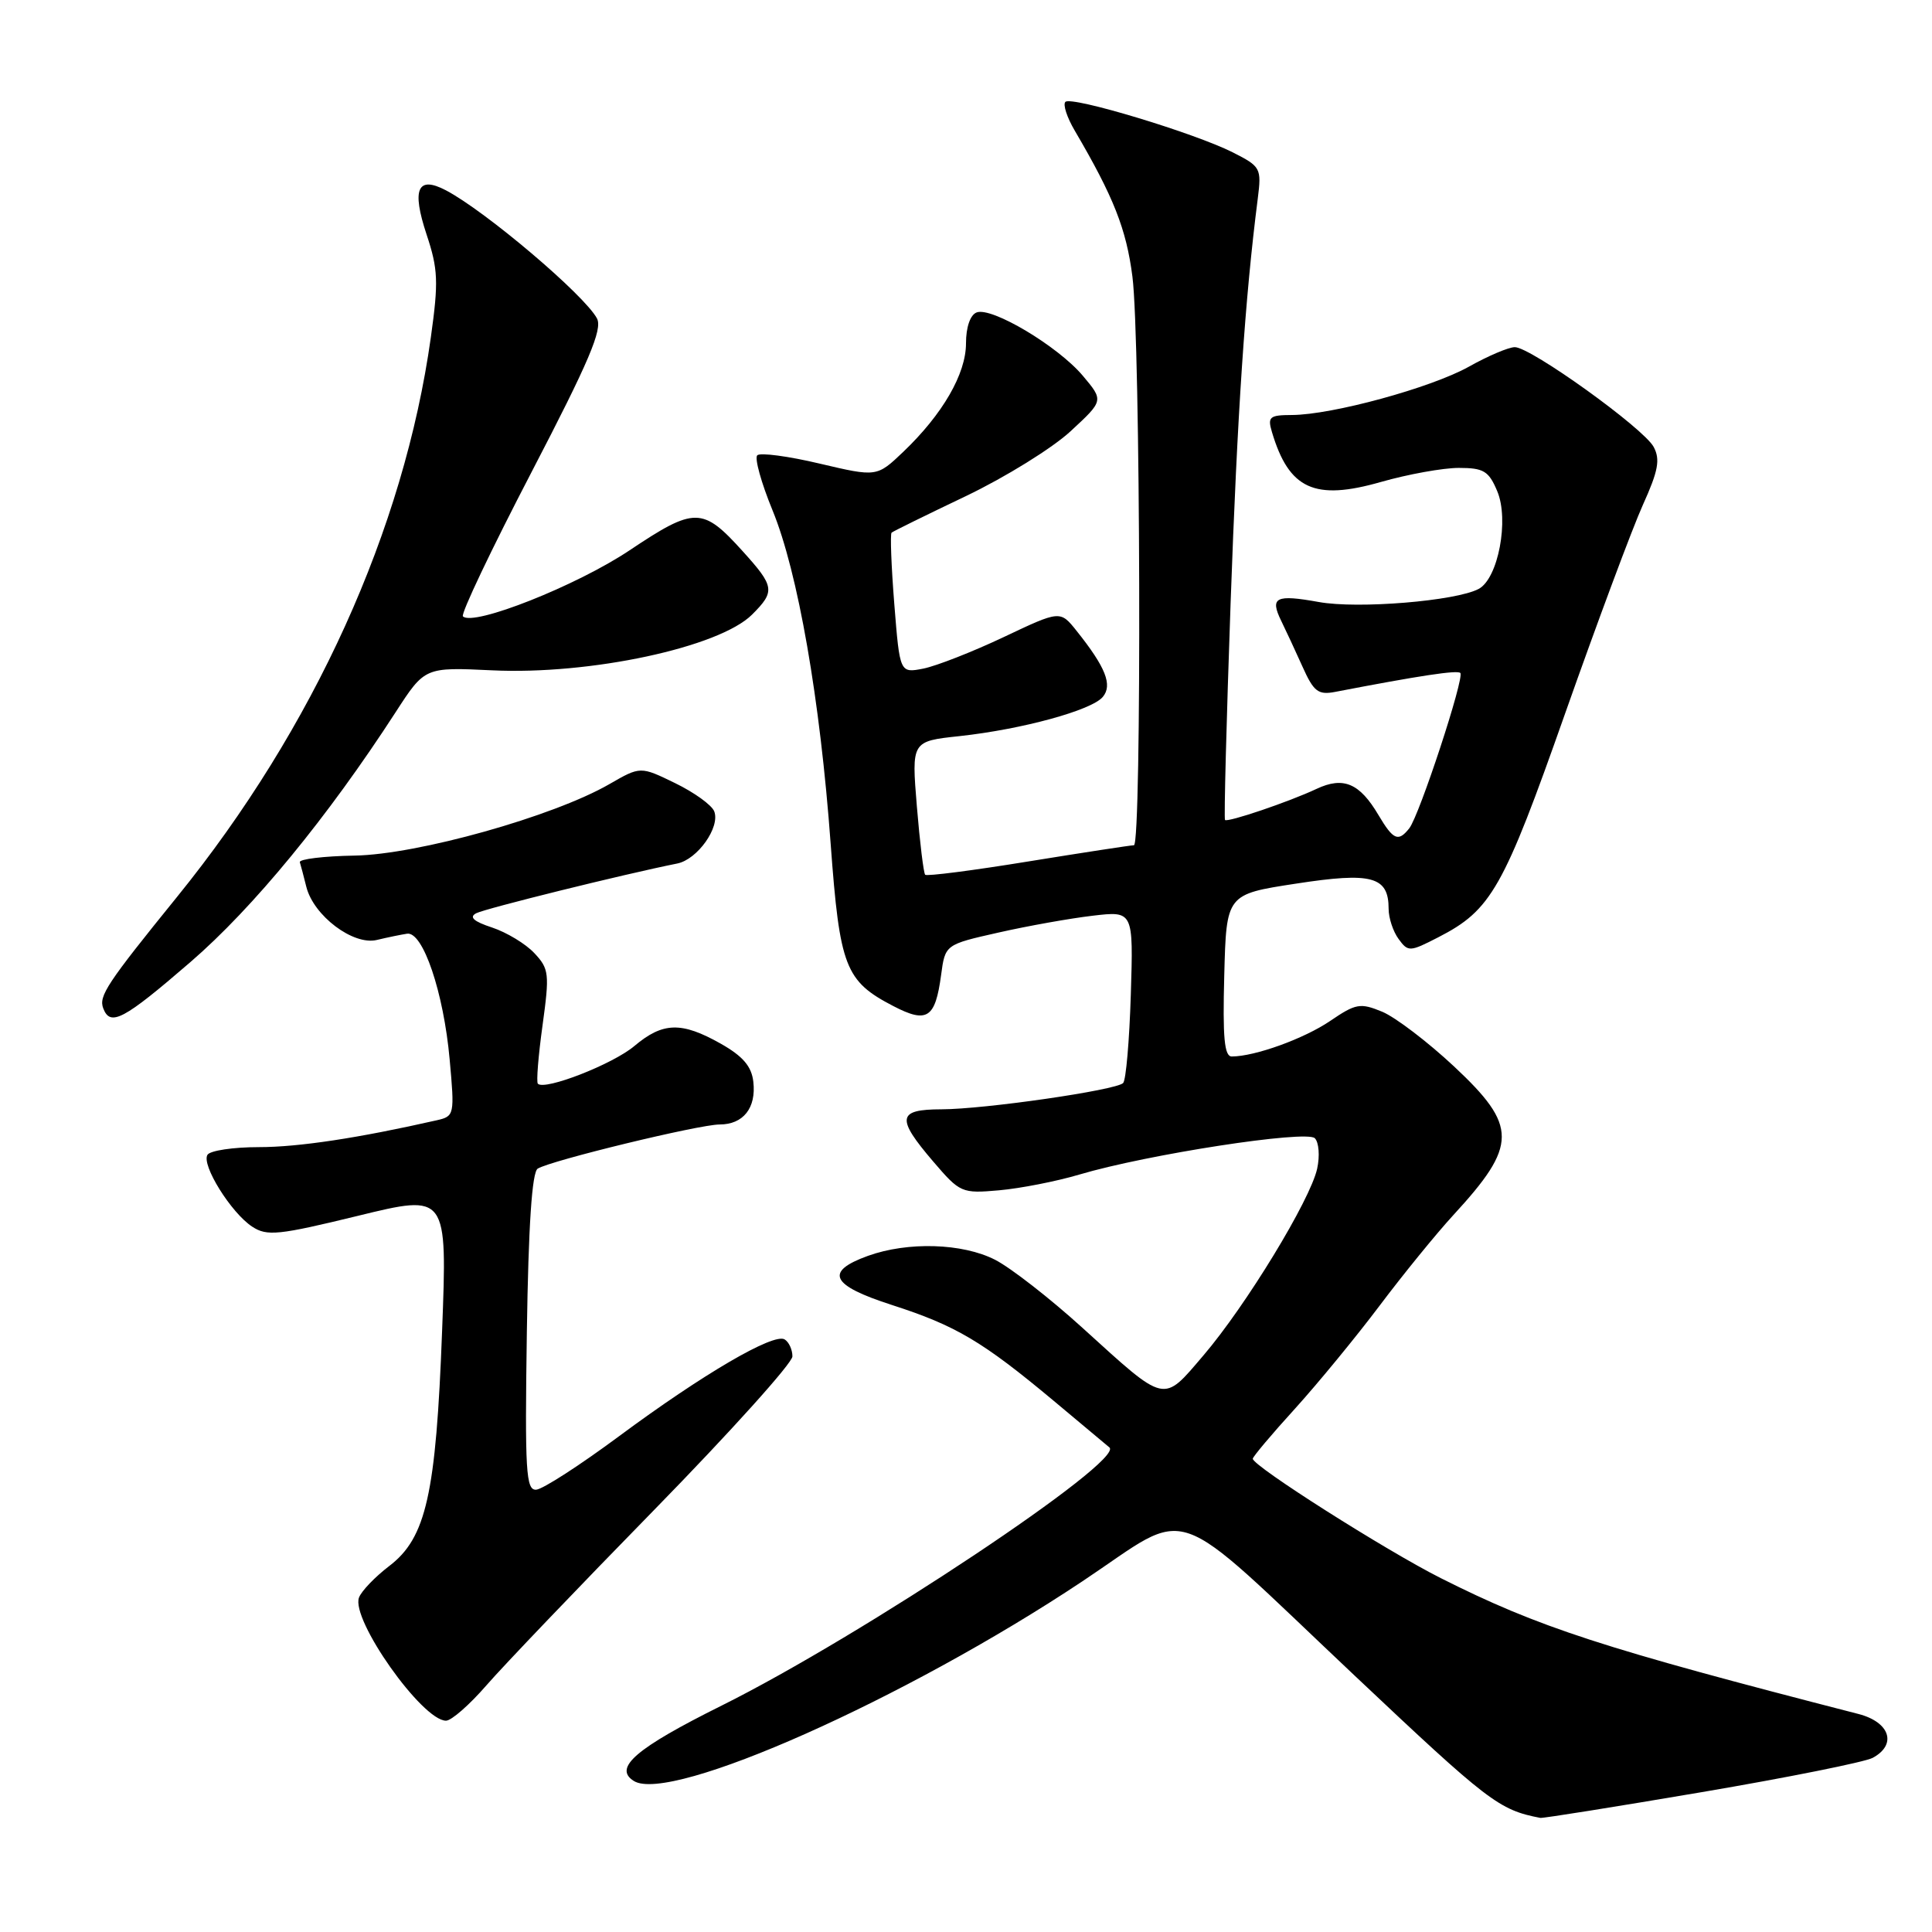 <?xml version="1.0" encoding="UTF-8" standalone="no"?>
<!DOCTYPE svg PUBLIC "-//W3C//DTD SVG 1.1//EN" "http://www.w3.org/Graphics/SVG/1.1/DTD/svg11.dtd" >
<svg xmlns="http://www.w3.org/2000/svg" xmlns:xlink="http://www.w3.org/1999/xlink" version="1.1" viewBox="0 0 256 256">
 <g >
 <path fill="currentColor"
d=" M 225.48 237.47 C 236.90 235.53 247.09 233.48 248.13 232.93 C 251.40 231.18 250.44 228.19 246.25 227.11 C 212.24 218.36 203.94 215.66 190.91 209.11 C 183.59 205.42 166.00 194.25 166.00 193.29 C 166.00 193.03 168.51 190.04 171.59 186.66 C 174.66 183.27 179.71 177.12 182.81 173.00 C 185.91 168.88 190.31 163.47 192.58 161.00 C 201.11 151.73 201.12 149.22 192.67 141.31 C 189.18 138.05 184.90 134.79 183.15 134.06 C 180.24 132.86 179.66 132.96 176.24 135.29 C 172.79 137.63 166.30 139.98 163.22 139.99 C 162.23 140.00 162.00 137.48 162.22 129.25 C 162.50 118.50 162.50 118.50 171.70 117.09 C 181.79 115.53 184.00 116.13 184.00 120.43 C 184.00 121.63 184.59 123.43 185.32 124.42 C 186.58 126.15 186.80 126.14 190.57 124.20 C 197.61 120.59 199.20 117.78 207.40 94.50 C 211.67 82.40 216.30 69.98 217.69 66.90 C 219.73 62.39 220.01 60.89 219.12 59.22 C 217.80 56.75 202.84 46.00 200.72 46.00 C 199.91 46.00 197.17 47.16 194.63 48.59 C 189.61 51.39 176.51 54.97 171.18 54.99 C 168.21 55.00 167.94 55.24 168.54 57.25 C 170.80 64.83 174.18 66.38 182.99 63.86 C 186.57 62.84 191.20 62.00 193.30 62.00 C 196.59 62.00 197.27 62.41 198.39 65.08 C 199.99 68.87 198.52 76.65 195.94 78.03 C 192.93 79.64 179.92 80.71 174.75 79.77 C 169.04 78.74 168.24 79.14 169.76 82.25 C 170.37 83.49 171.64 86.23 172.59 88.34 C 174.07 91.65 174.67 92.11 176.91 91.68 C 188.12 89.52 193.10 88.77 193.50 89.17 C 194.09 89.76 188.08 108.04 186.74 109.75 C 185.28 111.60 184.62 111.31 182.66 108.01 C 180.16 103.77 178.01 102.86 174.45 104.53 C 170.80 106.25 162.67 109.00 162.32 108.65 C 162.17 108.51 162.51 95.59 163.06 79.94 C 163.96 54.63 164.97 39.55 166.66 26.32 C 167.17 22.28 167.06 22.07 163.35 20.19 C 158.26 17.62 141.96 12.70 141.17 13.50 C 140.82 13.85 141.38 15.56 142.41 17.31 C 147.56 26.09 149.24 30.34 150.05 36.64 C 151.13 44.98 151.30 112.00 150.25 112.00 C 149.84 112.00 143.53 112.97 136.24 114.15 C 128.95 115.34 122.80 116.13 122.59 115.91 C 122.38 115.68 121.88 111.61 121.49 106.86 C 120.78 98.22 120.78 98.22 127.14 97.54 C 135.42 96.64 144.66 94.12 146.13 92.34 C 147.44 90.77 146.51 88.42 142.66 83.60 C 140.48 80.87 140.48 80.87 132.99 84.42 C 128.87 86.37 124.09 88.24 122.36 88.59 C 119.23 89.20 119.23 89.20 118.50 80.05 C 118.10 75.01 117.94 70.75 118.14 70.58 C 118.34 70.40 122.78 68.22 128.00 65.73 C 133.22 63.23 139.47 59.36 141.87 57.13 C 146.25 53.08 146.25 53.08 143.48 49.79 C 140.19 45.88 131.40 40.63 129.41 41.40 C 128.56 41.72 128.00 43.36 128.00 45.49 C 128.00 49.54 124.91 54.88 119.70 59.86 C 116.18 63.21 116.18 63.21 108.61 61.43 C 104.44 60.44 100.72 59.95 100.34 60.33 C 99.96 60.71 100.87 63.98 102.36 67.61 C 105.73 75.81 108.67 92.67 110.07 111.85 C 111.27 128.14 111.99 130.00 118.37 133.31 C 122.85 135.64 123.93 134.93 124.70 129.20 C 125.24 125.16 125.24 125.16 132.30 123.57 C 136.18 122.69 141.79 121.69 144.77 121.34 C 150.18 120.70 150.18 120.70 149.84 131.77 C 149.65 137.86 149.20 143.14 148.82 143.51 C 147.87 144.46 130.44 146.98 124.75 146.99 C 118.90 147.00 118.72 148.14 123.65 153.90 C 127.21 158.06 127.43 158.16 132.40 157.72 C 135.20 157.47 139.97 156.54 143.00 155.64 C 152.01 152.96 173.11 149.71 174.22 150.82 C 174.76 151.36 174.90 153.18 174.53 154.86 C 173.62 159.01 165.10 173.00 159.46 179.60 C 154.02 185.96 154.62 186.10 143.47 175.98 C 139.16 172.06 133.93 167.99 131.86 166.93 C 127.54 164.72 120.30 164.50 115.00 166.41 C 109.20 168.51 110.08 170.31 118.19 172.92 C 126.66 175.65 130.17 177.73 139.59 185.59 C 143.39 188.77 146.72 191.56 147.00 191.79 C 149.10 193.52 114.19 216.76 95.62 226.00 C 84.26 231.65 81.22 234.26 83.99 235.99 C 88.83 239.00 120.01 225.12 143.44 209.52 C 158.20 199.69 154.44 198.39 179.50 222.03 C 197.24 238.77 198.62 239.83 204.10 240.88 C 204.43 240.95 214.05 239.41 225.48 237.47 Z  M 64.44 223.33 C 66.67 220.76 76.71 210.26 86.75 200.00 C 96.79 189.73 105.00 180.61 105.00 179.73 C 105.00 178.84 104.54 177.83 103.97 177.48 C 102.52 176.59 93.17 182.05 82.05 190.29 C 76.86 194.14 71.91 197.34 71.05 197.39 C 69.69 197.49 69.54 194.99 69.81 176.52 C 70.02 162.40 70.49 155.31 71.25 154.85 C 72.99 153.77 92.65 149.00 95.35 149.00 C 98.49 149.00 100.22 146.81 99.82 143.34 C 99.59 141.29 98.43 139.95 95.50 138.29 C 90.30 135.36 87.84 135.42 84.06 138.60 C 81.21 141.01 72.19 144.53 71.27 143.60 C 71.05 143.38 71.33 139.90 71.89 135.86 C 72.83 129.03 72.76 128.37 70.80 126.29 C 69.65 125.06 67.13 123.54 65.20 122.90 C 62.76 122.10 62.12 121.52 63.10 121.01 C 64.29 120.39 82.60 115.85 89.74 114.42 C 92.42 113.88 95.45 109.61 94.64 107.51 C 94.32 106.68 91.99 105.00 89.46 103.77 C 84.86 101.53 84.86 101.53 80.73 103.91 C 73.30 108.19 55.33 113.23 47.00 113.37 C 42.88 113.44 39.60 113.84 39.73 114.25 C 39.86 114.67 40.25 116.13 40.59 117.51 C 41.55 121.34 46.80 125.30 49.93 124.55 C 51.34 124.21 53.15 123.84 53.94 123.72 C 56.04 123.40 58.78 131.49 59.58 140.36 C 60.25 147.73 60.21 147.91 57.88 148.44 C 47.48 150.80 39.57 152.00 34.31 152.00 C 30.90 152.00 27.83 152.46 27.49 153.02 C 26.66 154.35 30.62 160.71 33.42 162.54 C 35.38 163.83 36.90 163.67 47.44 161.10 C 59.27 158.21 59.27 158.21 58.58 176.36 C 57.77 197.99 56.47 203.78 51.57 207.51 C 49.70 208.94 47.90 210.81 47.57 211.68 C 46.46 214.58 55.94 228.00 59.10 228.00 C 59.81 228.00 62.21 225.90 64.44 223.33 Z  M 25.22 127.49 C 33.56 120.29 43.41 108.29 52.43 94.36 C 56.29 88.40 56.29 88.40 65.18 88.82 C 78.19 89.45 95.32 85.77 99.66 81.43 C 102.74 78.35 102.64 77.72 98.42 73.05 C 93.09 67.15 92.07 67.14 83.42 72.92 C 76.43 77.60 62.70 83.04 61.34 81.67 C 61.03 81.36 65.12 72.77 70.43 62.56 C 78.04 47.92 79.87 43.63 79.10 42.19 C 77.44 39.09 64.36 27.99 59.09 25.22 C 55.32 23.24 54.53 25.05 56.52 31.06 C 58.05 35.66 58.12 37.33 57.09 44.69 C 53.53 70.14 41.58 96.49 23.47 118.83 C 14.15 130.33 13.06 131.98 13.68 133.61 C 14.62 136.06 16.35 135.15 25.22 127.49 Z "/>
</g>
</svg>
